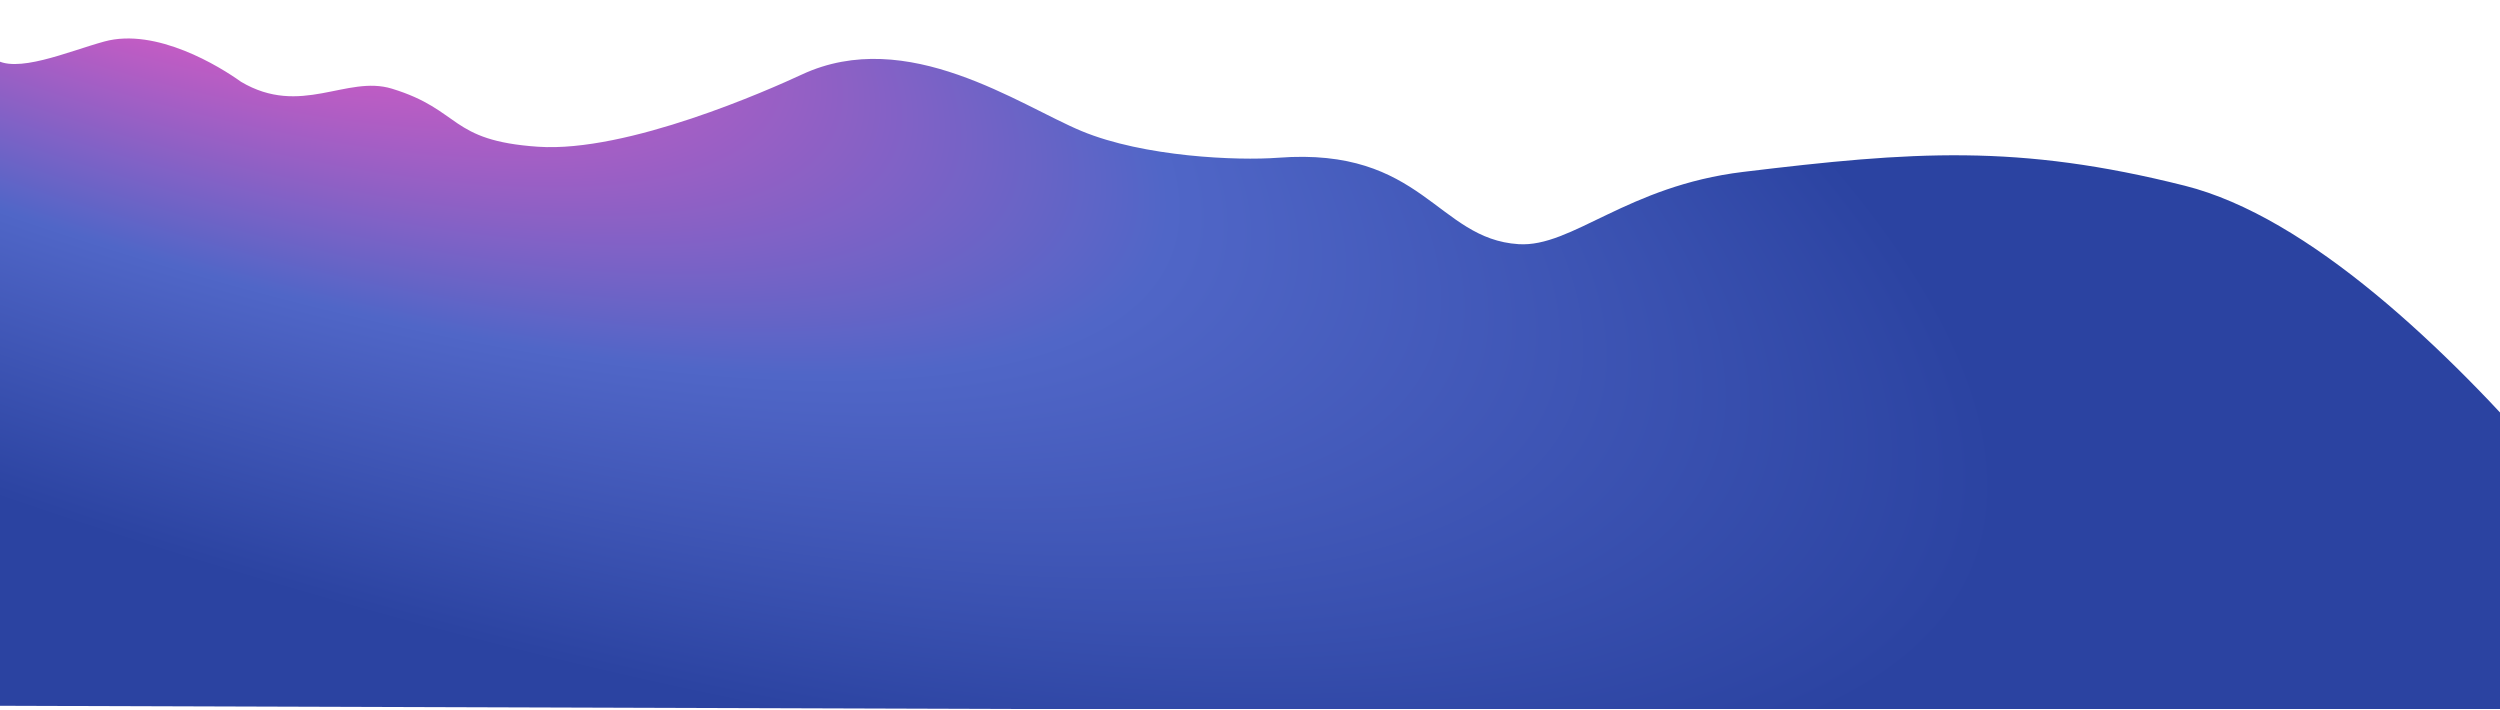 <svg width="1440" height="409" viewBox="0 0 1440 409" fill="none" xmlns="http://www.w3.org/2000/svg">
<path d="M736.228 90.858C819.502 84.522 827.636 137.668 874.716 140.641C905.503 142.586 936.949 107.132 1004.15 99.004C1101.83 87.191 1162.13 82.732 1258.5 106.989C1400.76 142.795 1575.3 408.395 1575.3 408.395H586.084L-207.845 405.87V82.523C-193.486 80.193 -136.932 72.562 -123.342 60.679C-106.355 45.825 -97.254 60.679 -90.58 60.679C-83.906 60.679 -54.594 17.797 -43.674 3.817C-32.753 -10.163 -15.765 23.913 -3.631 33.525C8.503 43.136 39.214 29.626 60.073 23.913C89.95 15.731 126.694 38.373 138.828 47.111C173.224 67.486 199.651 43.083 225.723 51.068C266.002 63.404 258.332 81.027 309.902 84.522C361.471 88.017 443.159 51.623 461.967 42.885C522.612 14.711 587.289 60.679 623.084 75.533C658.88 90.387 712.747 92.645 736.228 90.858Z" fill="url(#paint0_radial)"/>
<defs>
<radialGradient id="paint0_radial" cx="0" cy="0" r="1" gradientUnits="userSpaceOnUse" gradientTransform="translate(-3.28 -109.933) rotate(20.741) scale(1232.34 375.403)">
<stop stop-color="#E754A6"/>
<stop offset="0.195" stop-color="#DF59C3"/>
<stop offset="0.582" stop-color="#5066c7"/>
<stop offset="1" stop-color="#2b43a1"/>
</radialGradient>
</defs>
</svg>
